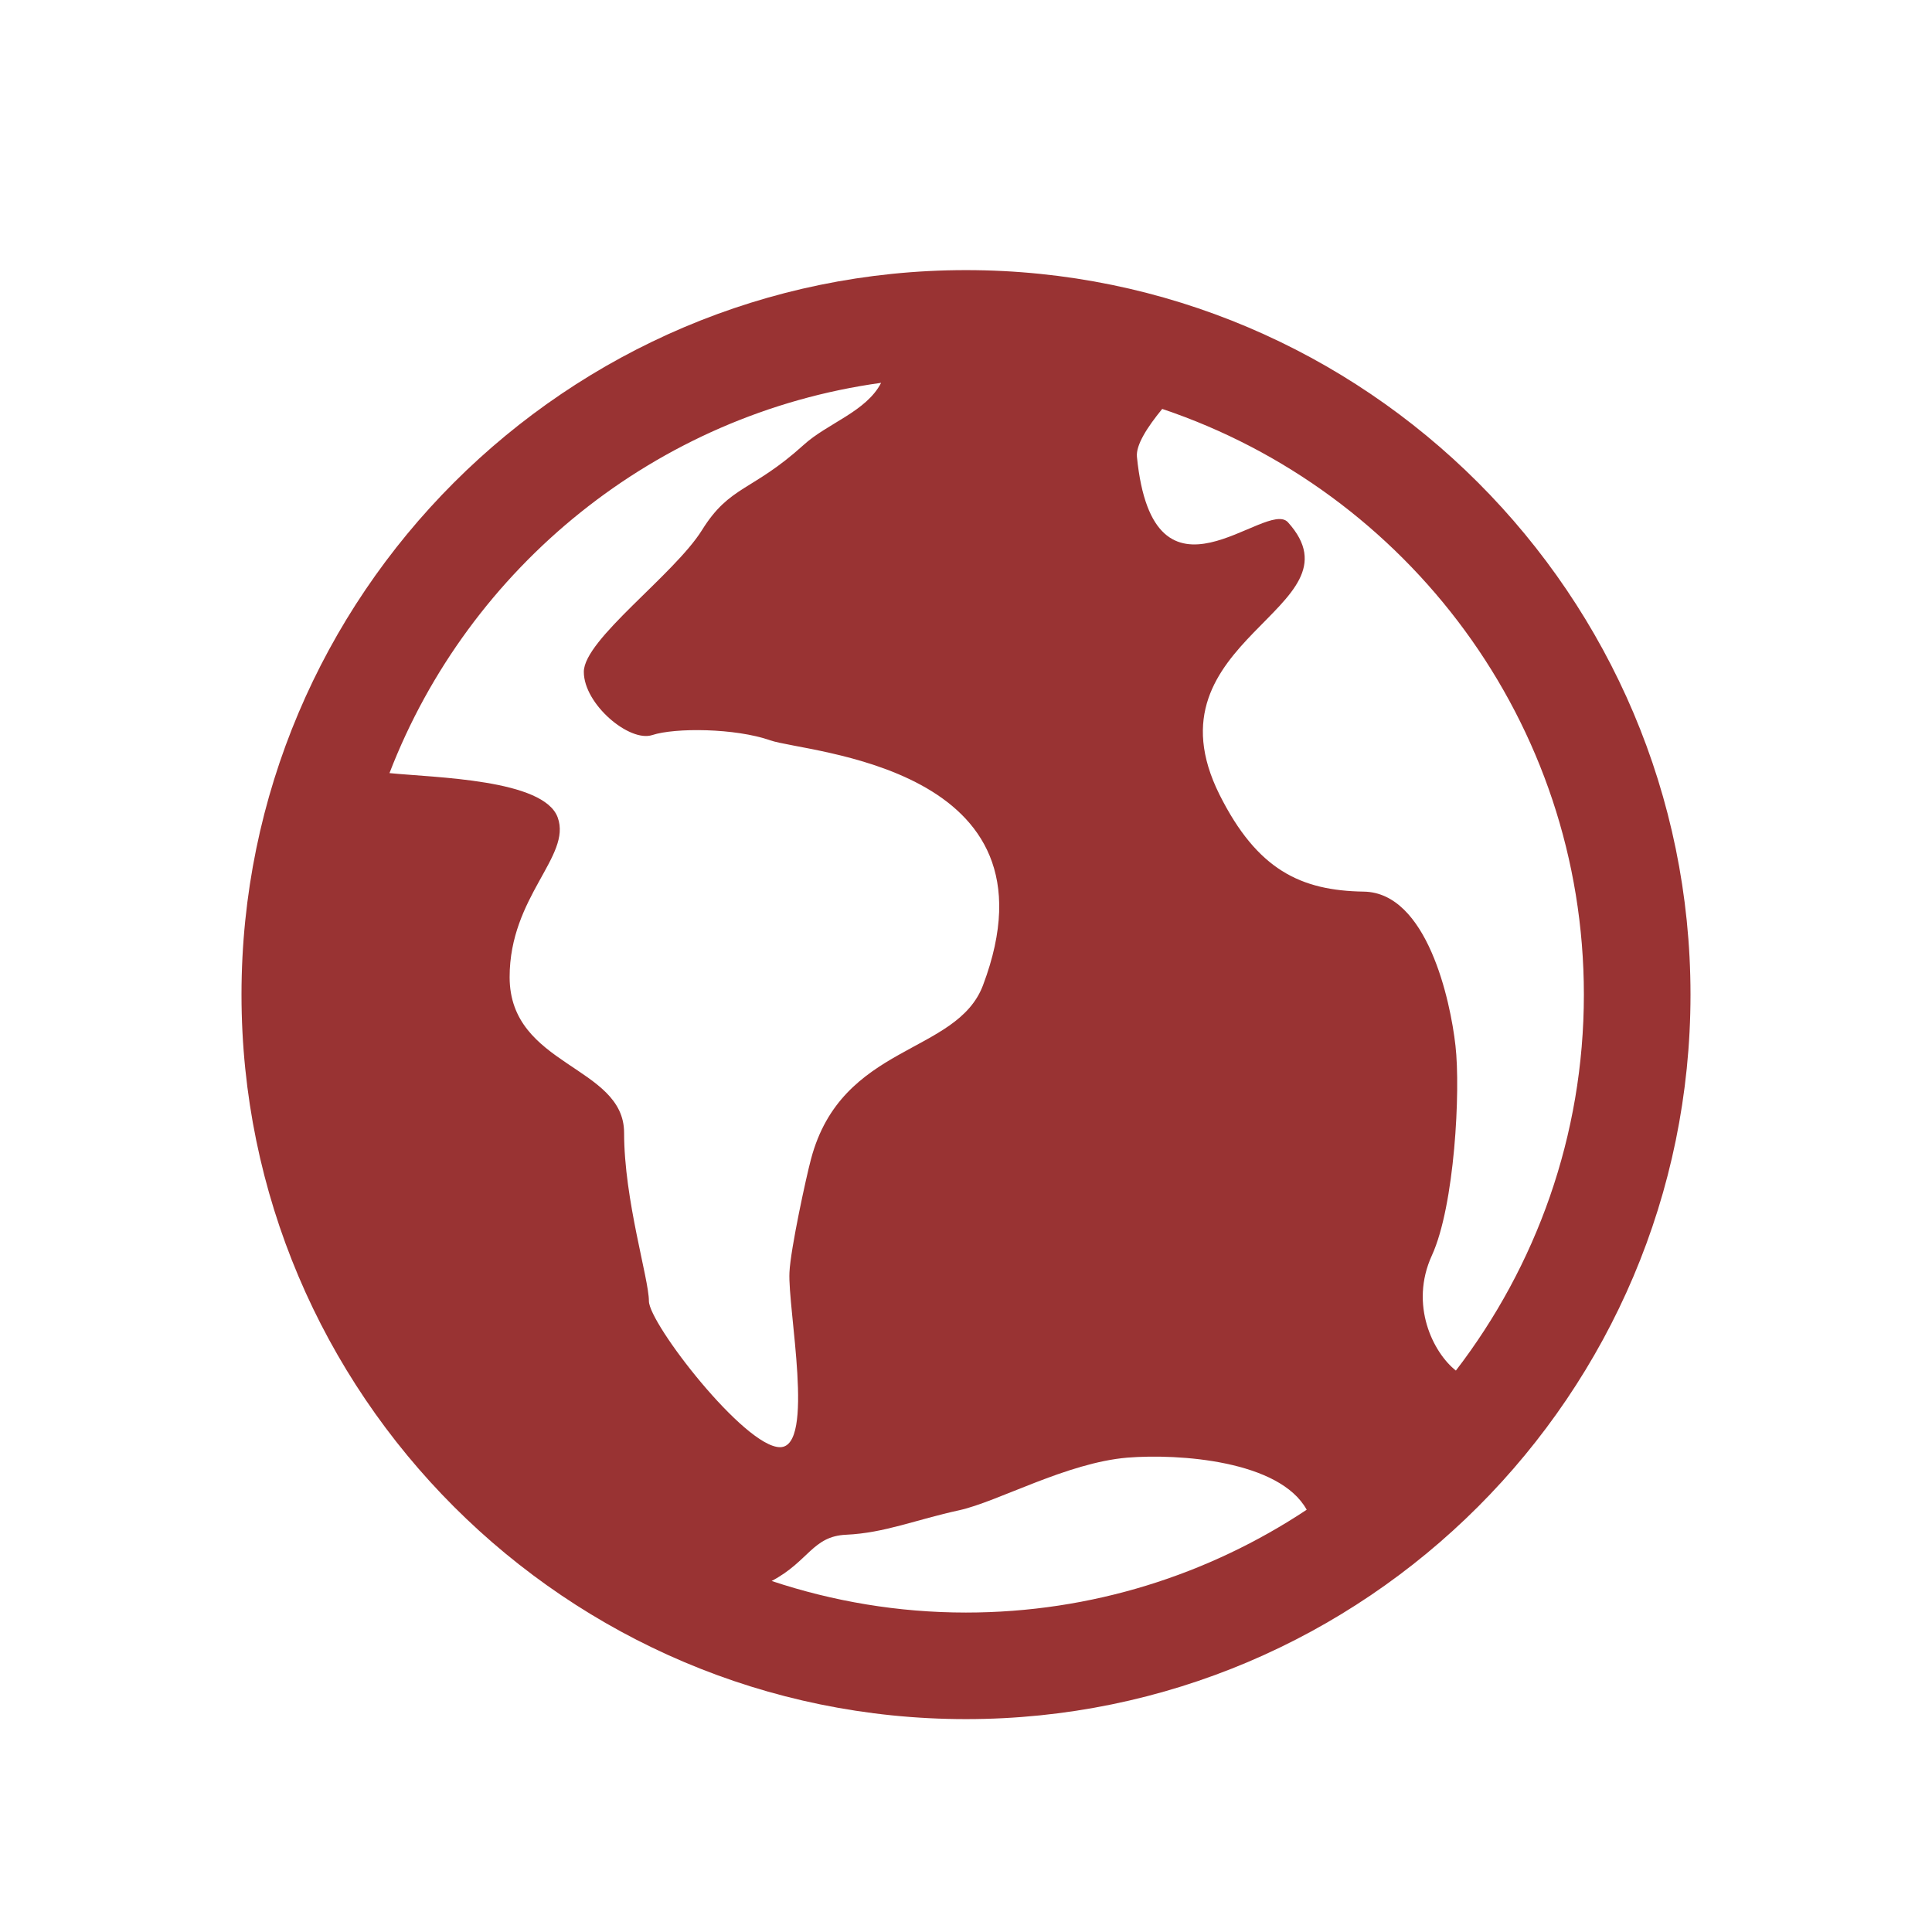 <?xml version="1.0" encoding="utf-8"?>
<!-- Generator: Adobe Illustrator 16.2.0, SVG Export Plug-In . SVG Version: 6.00 Build 0)  -->
<!DOCTYPE svg PUBLIC "-//W3C//DTD SVG 1.1//EN" "http://www.w3.org/Graphics/SVG/1.1/DTD/svg11.dtd">
<svg version="1.1" id="Layer_1" xmlns="http://www.w3.org/2000/svg" xmlns:xlink="http://www.w3.org/1999/xlink" x="0px" y="0px"
	 width="32px" height="32px" viewBox="0 0 32 32" enable-background="new 0 0 32 32" xml:space="preserve">
<path fill="none" d="M30.821,26.408c0,2.762-2.239,5-5,5h-20c-2.762,0-5-2.238-5-5v-20c0-2.761,2.238-5,5-5h20c2.761,0,5,2.238,5,5
	V26.408z"/>
<path fill="#993333" d="M16,4.474c-6.617,0-12,5.384-12,12c0,6.618,5.383,12,12,12s12-5.383,12-12C28,9.858,22.617,4.474,16,4.474z
	 M26.234,16.474c0,2.34-0.794,4.5-2.12,6.227c-0.375-0.295-0.773-1.086-0.398-1.906c0.378-0.824,0.477-2.734,0.391-3.477
	c-0.083-0.743-0.469-2.533-1.518-2.55c-1.047-0.016-1.766-0.362-2.389-1.604c-1.291-2.585,2.425-3.081,1.133-4.513
	c-0.361-0.401-2.229,1.655-2.502-1.086C18.813,7.371,19,7.078,19.25,6.773C23.305,8.135,26.234,11.967,26.234,16.474z M14.594,6.341
	c-0.245,0.477-0.891,0.67-1.284,1.029c-0.854,0.773-1.221,0.667-1.682,1.409c-0.463,0.742-1.958,1.813-1.958,2.349
	c0,0.536,0.755,1.17,1.133,1.047c0.378-0.124,1.373-0.117,1.958,0.088c0.586,0.207,4.893,0.414,3.521,4.055
	c-0.435,1.157-2.341,0.961-2.849,2.879c-0.076,0.281-0.338,1.482-0.357,1.875c-0.031,0.607,0.43,2.898-0.156,2.898
	c-0.588,0-2.172-2.049-2.172-2.42s-0.411-1.674-0.411-2.787c0-1.115-1.896-1.098-1.896-2.579c0-1.337,1.029-2.001,0.797-2.642
	c-0.227-0.637-2.034-0.661-2.787-0.737C7.766,9.392,10.862,6.856,14.594,6.341z M12.781,26.186c0.614-0.324,0.677-0.742,1.234-0.766
	c0.638-0.029,1.156-0.25,1.875-0.406c0.638-0.141,1.778-0.787,2.784-0.871c0.846-0.068,2.518,0.045,2.969,0.863
	c-1.62,1.074-3.561,1.703-5.644,1.703C14.875,26.709,13.794,26.523,12.781,26.186z"/>
</svg>
